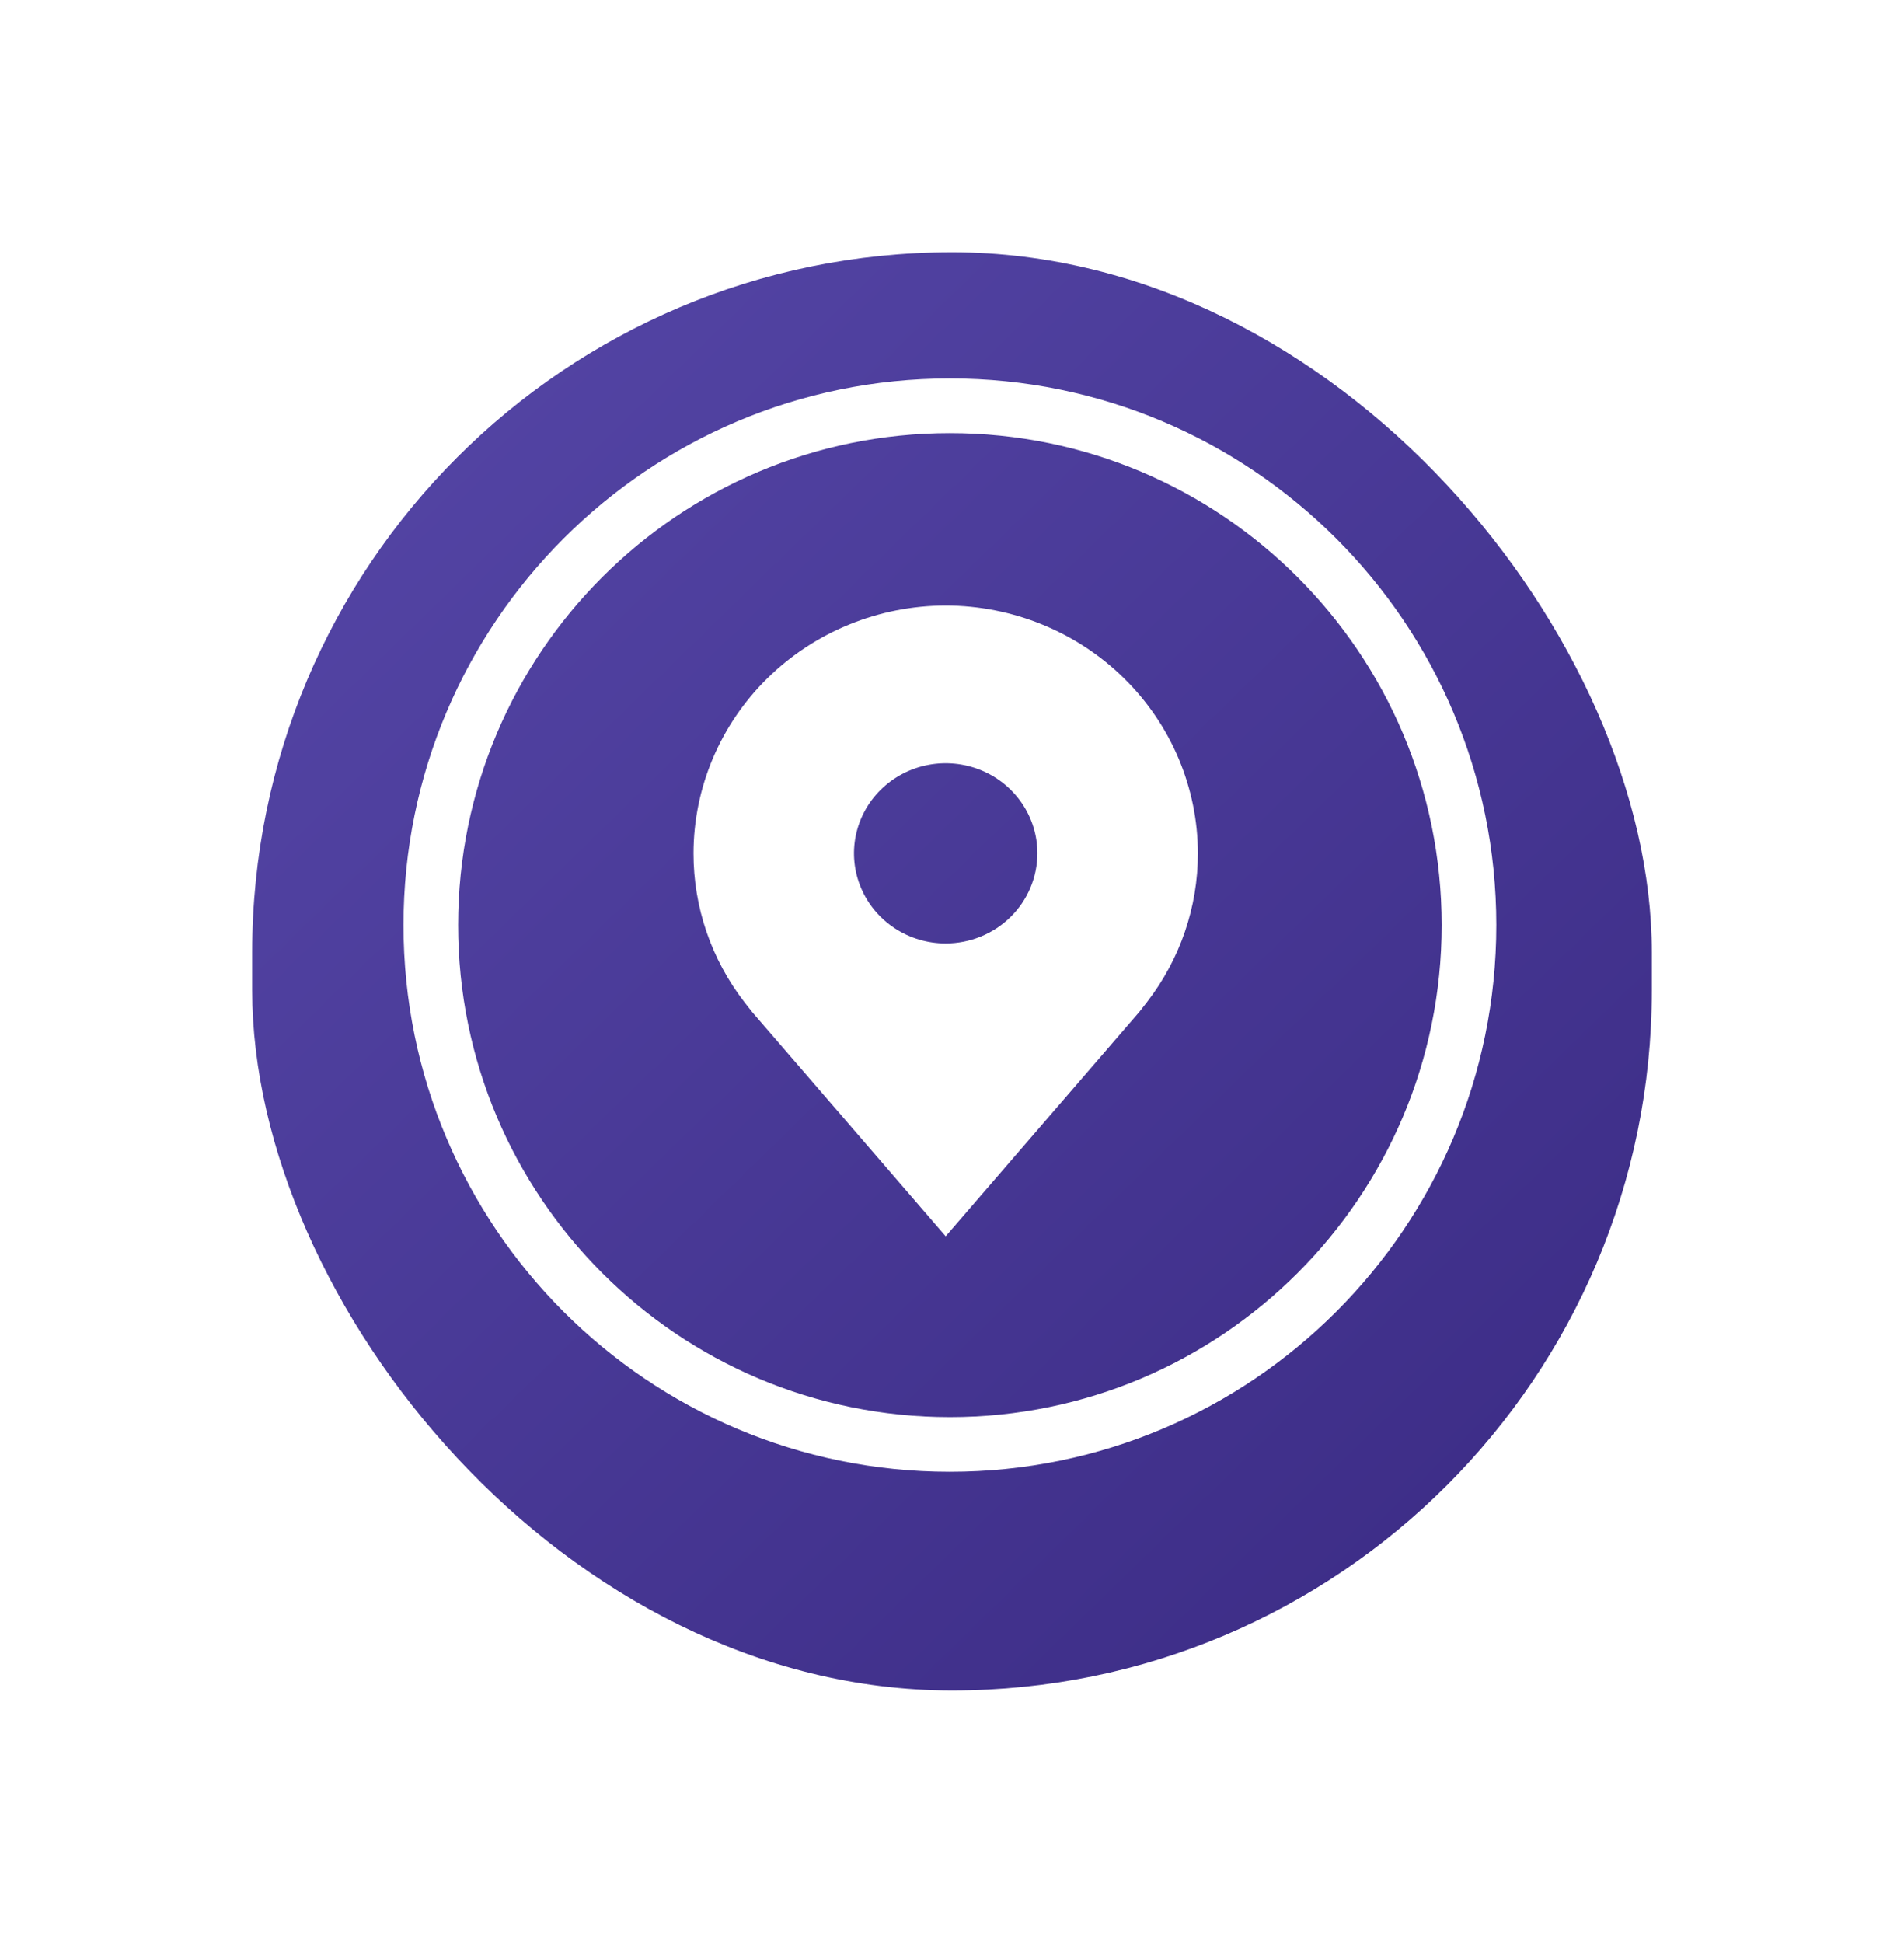 <svg width="151" height="154" viewBox="0 0 151 154" fill="none" xmlns="http://www.w3.org/2000/svg">
<g filter="url(#filter0_d)">
<rect x="20" y="16" width="111" height="114" rx="55.5" fill="url(#paint0_linear)"/>
</g>
<path fill-rule="evenodd" clip-rule="evenodd" d="M75.333 112.333C96.872 112.333 114.333 94.872 114.333 73.333C114.333 51.794 96.872 34.333 75.333 34.333C53.794 34.333 36.333 51.794 36.333 73.333C36.333 94.872 53.794 112.333 75.333 112.333ZM75.333 116.667C99.266 116.667 118.667 97.266 118.667 73.333C118.667 49.4 99.266 30 75.333 30C51.4 30 32 49.4 32 73.333C32 97.266 51.4 116.667 75.333 116.667Z" fill="white"/>
<path d="M75 48C69.698 48.006 64.614 50.078 60.865 53.76C57.115 57.443 55.006 62.435 55 67.643C54.994 71.899 56.409 76.039 59.029 79.429C59.029 79.429 59.575 80.134 59.664 80.236L75 98L90.344 80.227C90.424 80.132 90.971 79.429 90.971 79.429L90.973 79.423C93.591 76.035 95.006 71.897 95 67.643C94.994 62.435 92.885 57.443 89.135 53.76C85.386 50.078 80.302 48.006 75 48ZM75 74.786C73.562 74.786 72.156 74.367 70.96 73.582C69.763 72.797 68.831 71.681 68.281 70.376C67.73 69.071 67.586 67.635 67.867 66.249C68.148 64.864 68.84 63.591 69.857 62.592C70.874 61.593 72.17 60.913 73.581 60.637C74.992 60.362 76.454 60.503 77.783 61.044C79.112 61.584 80.248 62.5 81.047 63.675C81.846 64.849 82.273 66.23 82.273 67.643C82.27 69.537 81.503 71.352 80.14 72.691C78.777 74.03 76.928 74.783 75 74.786Z" fill="white"/>
<defs>
<filter id="filter0_d" x="0" y="0" width="151" height="154" filterUnits="userSpaceOnUse" color-interpolation-filters="sRGB">
<feFlood flood-opacity="0" result="BackgroundImageFix"/>
<feColorMatrix in="SourceAlpha" type="matrix" values="0 0 0 0 0 0 0 0 0 0 0 0 0 0 0 0 0 0 127 0" result="hardAlpha"/>
<feOffset dy="4"/>
<feGaussianBlur stdDeviation="10"/>
<feComposite in2="hardAlpha" operator="out"/>
<feColorMatrix type="matrix" values="0 0 0 0 0 0 0 0 0 0 0 0 0 0 0 0 0 0 0.49 0"/>
<feBlend mode="normal" in2="BackgroundImageFix" result="effect1_dropShadow"/>
<feBlend mode="normal" in="SourceGraphic" in2="effect1_dropShadow" result="shape"/>
</filter>
<linearGradient id="paint0_linear" x1="20" y1="16" x2="131" y2="130" gradientUnits="userSpaceOnUse">
<stop stop-color="#5647A8"/>
<stop offset="1" stop-color="#3A2A83"/>
</linearGradient>
</defs>
</svg>
